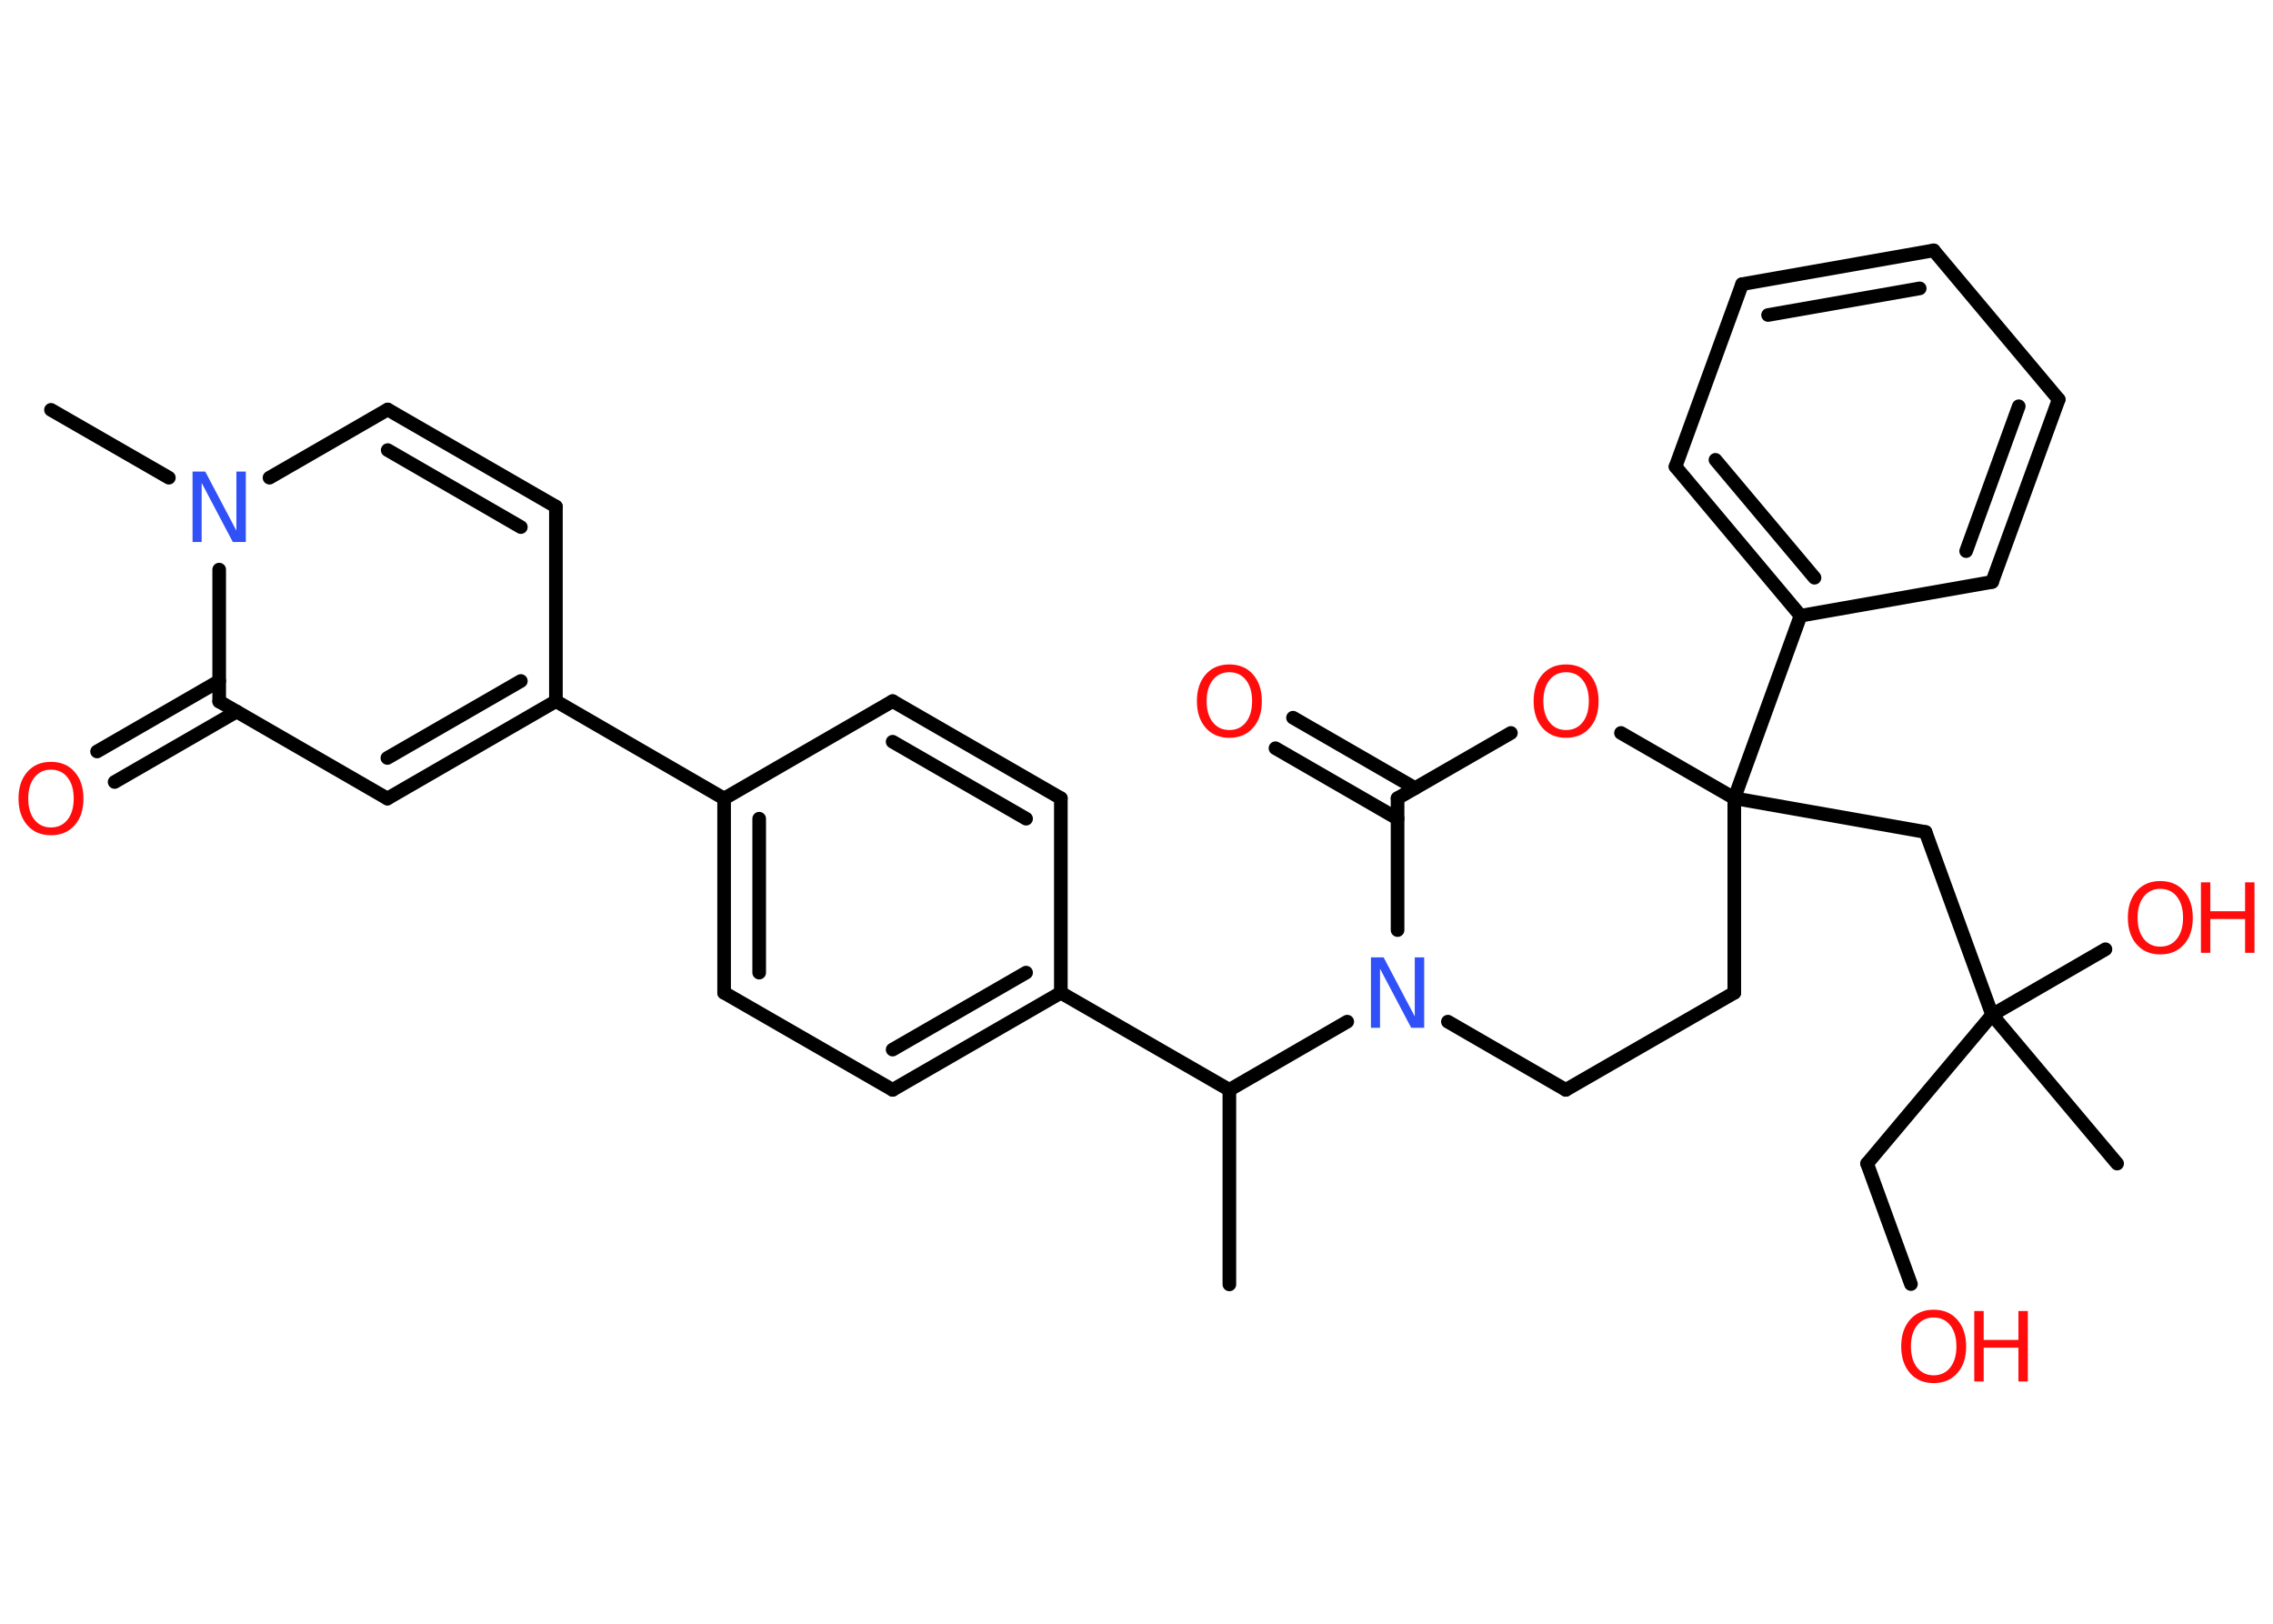 <?xml version='1.0' encoding='UTF-8'?>
<!DOCTYPE svg PUBLIC "-//W3C//DTD SVG 1.1//EN" "http://www.w3.org/Graphics/SVG/1.1/DTD/svg11.dtd">
<svg version='1.2' xmlns='http://www.w3.org/2000/svg' xmlns:xlink='http://www.w3.org/1999/xlink' width='70.0mm' height='50.0mm' viewBox='0 0 70.0 50.0'>
  <desc>Generated by the Chemistry Development Kit (http://github.com/cdk)</desc>
  <g stroke-linecap='round' stroke-linejoin='round' stroke='#000000' stroke-width='.42' fill='#FF0D0D'>
    <rect x='.0' y='.0' width='70.0' height='50.0' fill='#FFFFFF' stroke='none'/>
    <g id='mol1' class='mol'>
      <line id='mol1bnd1' class='bond' x1='37.86' y1='39.55' x2='37.86' y2='33.56'/>
      <line id='mol1bnd2' class='bond' x1='37.86' y1='33.56' x2='32.67' y2='30.57'/>
      <g id='mol1bnd3' class='bond'>
        <line x1='27.49' y1='33.56' x2='32.67' y2='30.57'/>
        <line x1='27.49' y1='32.32' x2='31.6' y2='29.95'/>
      </g>
      <line id='mol1bnd4' class='bond' x1='27.49' y1='33.56' x2='22.3' y2='30.57'/>
      <g id='mol1bnd5' class='bond'>
        <line x1='22.3' y1='24.59' x2='22.3' y2='30.57'/>
        <line x1='23.38' y1='25.21' x2='23.38' y2='29.95'/>
      </g>
      <line id='mol1bnd6' class='bond' x1='22.3' y1='24.59' x2='17.12' y2='21.59'/>
      <line id='mol1bnd7' class='bond' x1='17.12' y1='21.59' x2='17.12' y2='15.6'/>
      <g id='mol1bnd8' class='bond'>
        <line x1='17.12' y1='15.6' x2='11.94' y2='12.61'/>
        <line x1='16.04' y1='16.23' x2='11.94' y2='13.86'/>
      </g>
      <line id='mol1bnd9' class='bond' x1='11.94' y1='12.61' x2='8.3' y2='14.71'/>
      <line id='mol1bnd10' class='bond' x1='5.2' y1='14.71' x2='1.57' y2='12.62'/>
      <line id='mol1bnd11' class='bond' x1='6.75' y1='17.54' x2='6.75' y2='21.6'/>
      <g id='mol1bnd12' class='bond'>
        <line x1='7.29' y1='21.91' x2='3.53' y2='24.08'/>
        <line x1='6.75' y1='20.97' x2='2.99' y2='23.14'/>
      </g>
      <line id='mol1bnd13' class='bond' x1='6.75' y1='21.6' x2='11.93' y2='24.59'/>
      <g id='mol1bnd14' class='bond'>
        <line x1='11.93' y1='24.59' x2='17.12' y2='21.59'/>
        <line x1='11.93' y1='23.34' x2='16.04' y2='20.97'/>
      </g>
      <line id='mol1bnd15' class='bond' x1='22.3' y1='24.59' x2='27.49' y2='21.59'/>
      <g id='mol1bnd16' class='bond'>
        <line x1='32.67' y1='24.58' x2='27.49' y2='21.59'/>
        <line x1='31.6' y1='25.21' x2='27.49' y2='22.84'/>
      </g>
      <line id='mol1bnd17' class='bond' x1='32.67' y1='30.57' x2='32.67' y2='24.58'/>
      <line id='mol1bnd18' class='bond' x1='37.86' y1='33.56' x2='41.49' y2='31.46'/>
      <line id='mol1bnd19' class='bond' x1='44.59' y1='31.46' x2='48.22' y2='33.56'/>
      <line id='mol1bnd20' class='bond' x1='48.22' y1='33.56' x2='53.41' y2='30.57'/>
      <line id='mol1bnd21' class='bond' x1='53.41' y1='30.57' x2='53.41' y2='24.58'/>
      <line id='mol1bnd22' class='bond' x1='53.41' y1='24.58' x2='59.3' y2='25.62'/>
      <line id='mol1bnd23' class='bond' x1='59.3' y1='25.62' x2='61.35' y2='31.25'/>
      <line id='mol1bnd24' class='bond' x1='61.35' y1='31.25' x2='65.2' y2='35.83'/>
      <line id='mol1bnd25' class='bond' x1='61.35' y1='31.25' x2='64.84' y2='29.23'/>
      <line id='mol1bnd26' class='bond' x1='61.35' y1='31.25' x2='57.5' y2='35.83'/>
      <line id='mol1bnd27' class='bond' x1='57.5' y1='35.83' x2='58.85' y2='39.54'/>
      <line id='mol1bnd28' class='bond' x1='53.41' y1='24.58' x2='55.45' y2='18.96'/>
      <g id='mol1bnd29' class='bond'>
        <line x1='51.6' y1='14.37' x2='55.45' y2='18.96'/>
        <line x1='52.83' y1='14.16' x2='55.88' y2='17.79'/>
      </g>
      <line id='mol1bnd30' class='bond' x1='51.6' y1='14.37' x2='53.65' y2='8.75'/>
      <g id='mol1bnd31' class='bond'>
        <line x1='59.55' y1='7.71' x2='53.65' y2='8.75'/>
        <line x1='59.12' y1='8.88' x2='54.45' y2='9.7'/>
      </g>
      <line id='mol1bnd32' class='bond' x1='59.55' y1='7.71' x2='63.4' y2='12.3'/>
      <g id='mol1bnd33' class='bond'>
        <line x1='61.35' y1='17.92' x2='63.4' y2='12.3'/>
        <line x1='60.55' y1='16.97' x2='62.17' y2='12.51'/>
      </g>
      <line id='mol1bnd34' class='bond' x1='55.45' y1='18.96' x2='61.35' y2='17.92'/>
      <line id='mol1bnd35' class='bond' x1='53.41' y1='24.58' x2='49.92' y2='22.57'/>
      <line id='mol1bnd36' class='bond' x1='46.53' y1='22.57' x2='43.04' y2='24.58'/>
      <line id='mol1bnd37' class='bond' x1='43.04' y1='28.64' x2='43.04' y2='24.58'/>
      <g id='mol1bnd38' class='bond'>
        <line x1='43.04' y1='25.21' x2='39.28' y2='23.04'/>
        <line x1='43.58' y1='24.27' x2='39.82' y2='22.1'/>
      </g>
      <path id='mol1atm10' class='atom' d='M5.93 14.52h.39l.96 1.82v-1.82h.29v2.17h-.4l-.96 -1.82v1.82h-.28v-2.17z' stroke='none' fill='#3050F8'/>
      <path id='mol1atm13' class='atom' d='M1.57 23.7q-.32 .0 -.51 .24q-.19 .24 -.19 .65q.0 .41 .19 .65q.19 .24 .51 .24q.32 .0 .51 -.24q.19 -.24 .19 -.65q.0 -.41 -.19 -.65q-.19 -.24 -.51 -.24zM1.57 23.46q.46 .0 .73 .31q.27 .31 .27 .82q.0 .52 -.27 .82q-.27 .31 -.73 .31q-.46 .0 -.73 -.31q-.27 -.31 -.27 -.82q.0 -.51 .27 -.82q.27 -.31 .73 -.31z' stroke='none'/>
      <path id='mol1atm17' class='atom' d='M42.22 29.48h.39l.96 1.82v-1.82h.29v2.17h-.4l-.96 -1.82v1.82h-.28v-2.17z' stroke='none' fill='#3050F8'/>
      <g id='mol1atm24' class='atom'>
        <path d='M66.53 27.37q-.32 .0 -.51 .24q-.19 .24 -.19 .65q.0 .41 .19 .65q.19 .24 .51 .24q.32 .0 .51 -.24q.19 -.24 .19 -.65q.0 -.41 -.19 -.65q-.19 -.24 -.51 -.24zM66.53 27.13q.46 .0 .73 .31q.27 .31 .27 .82q.0 .52 -.27 .82q-.27 .31 -.73 .31q-.46 .0 -.73 -.31q-.27 -.31 -.27 -.82q.0 -.51 .27 -.82q.27 -.31 .73 -.31z' stroke='none'/>
        <path d='M67.78 27.17h.29v.89h1.07v-.89h.29v2.17h-.29v-1.04h-1.07v1.04h-.29v-2.17z' stroke='none'/>
      </g>
      <g id='mol1atm26' class='atom'>
        <path d='M59.55 40.57q-.32 .0 -.51 .24q-.19 .24 -.19 .65q.0 .41 .19 .65q.19 .24 .51 .24q.32 .0 .51 -.24q.19 -.24 .19 -.65q.0 -.41 -.19 -.65q-.19 -.24 -.51 -.24zM59.55 40.33q.46 .0 .73 .31q.27 .31 .27 .82q.0 .52 -.27 .82q-.27 .31 -.73 .31q-.46 .0 -.73 -.31q-.27 -.31 -.27 -.82q.0 -.51 .27 -.82q.27 -.31 .73 -.31z' stroke='none'/>
        <path d='M60.8 40.37h.29v.89h1.07v-.89h.29v2.17h-.29v-1.04h-1.07v1.04h-.29v-2.17z' stroke='none'/>
      </g>
      <path id='mol1atm33' class='atom' d='M48.23 20.7q-.32 .0 -.51 .24q-.19 .24 -.19 .65q.0 .41 .19 .65q.19 .24 .51 .24q.32 .0 .51 -.24q.19 -.24 .19 -.65q.0 -.41 -.19 -.65q-.19 -.24 -.51 -.24zM48.23 20.46q.46 .0 .73 .31q.27 .31 .27 .82q.0 .52 -.27 .82q-.27 .31 -.73 .31q-.46 .0 -.73 -.31q-.27 -.31 -.27 -.82q.0 -.51 .27 -.82q.27 -.31 .73 -.31z' stroke='none'/>
      <path id='mol1atm35' class='atom' d='M37.86 20.7q-.32 .0 -.51 .24q-.19 .24 -.19 .65q.0 .41 .19 .65q.19 .24 .51 .24q.32 .0 .51 -.24q.19 -.24 .19 -.65q.0 -.41 -.19 -.65q-.19 -.24 -.51 -.24zM37.86 20.46q.46 .0 .73 .31q.27 .31 .27 .82q.0 .52 -.27 .82q-.27 .31 -.73 .31q-.46 .0 -.73 -.31q-.27 -.31 -.27 -.82q.0 -.51 .27 -.82q.27 -.31 .73 -.31z' stroke='none'/>
    </g>
  </g>
</svg>
